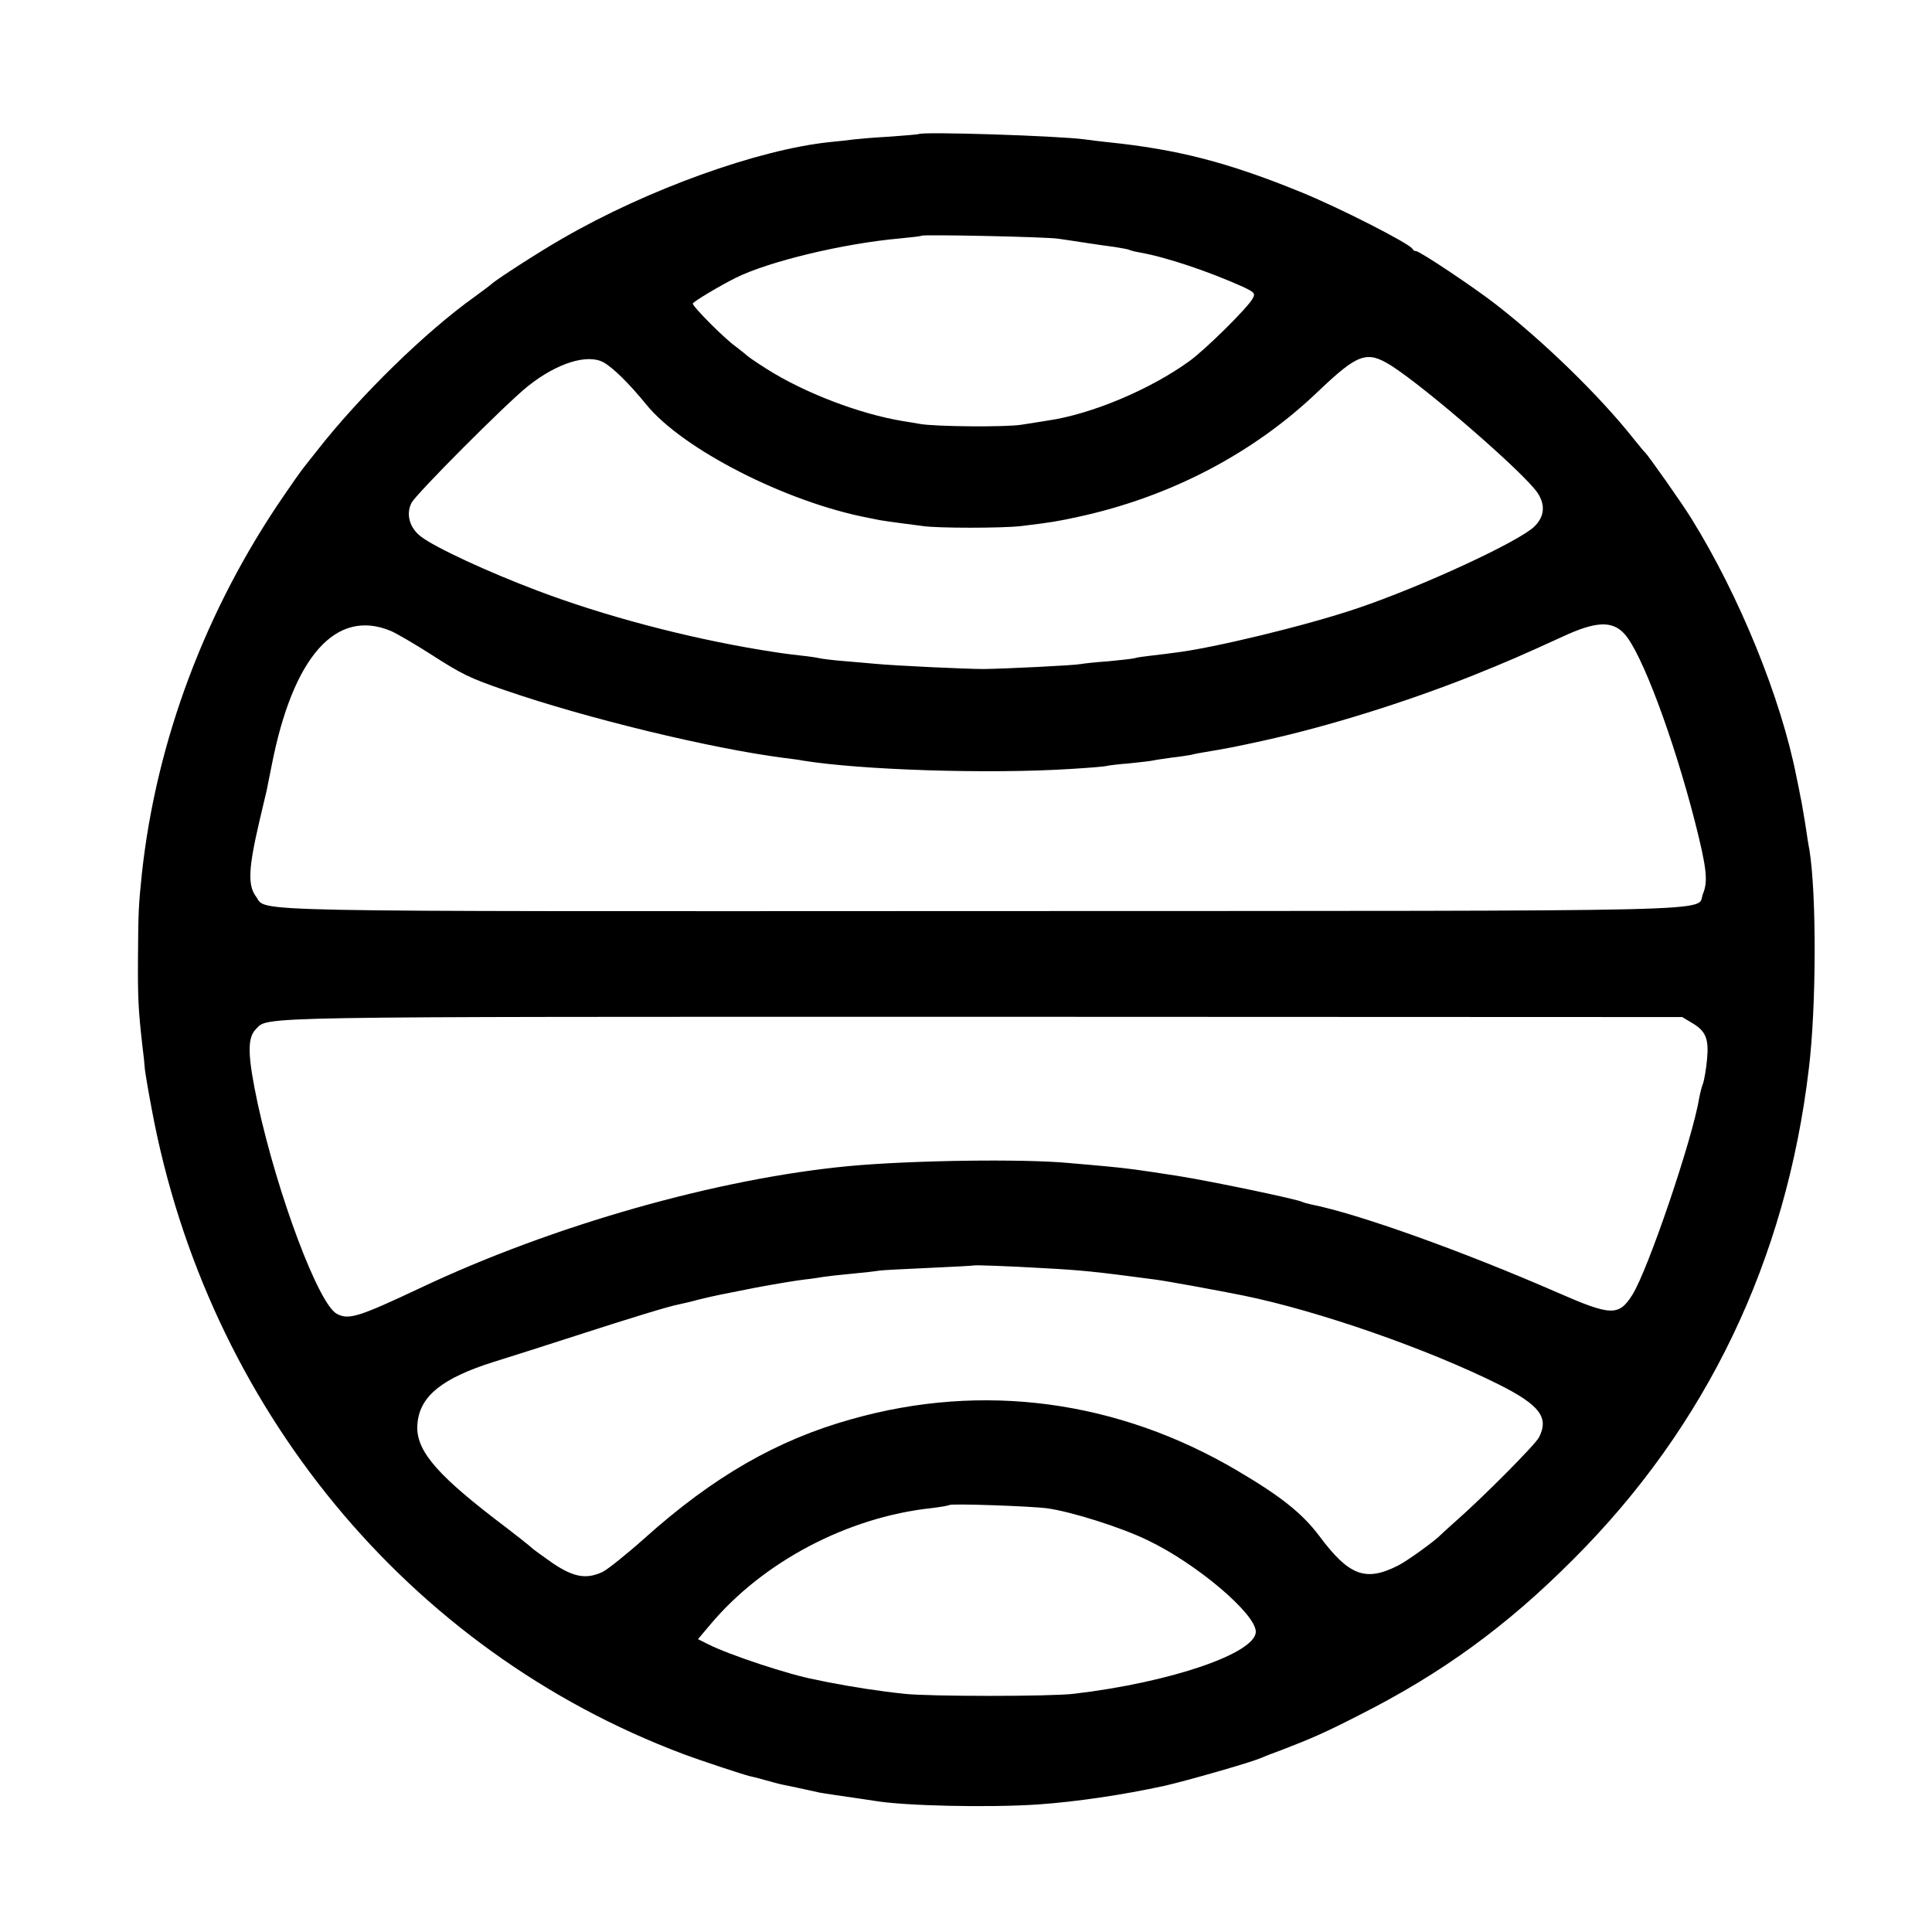 <?xml version="1.0" standalone="no"?>
<!DOCTYPE svg PUBLIC "-//W3C//DTD SVG 20010904//EN"
 "http://www.w3.org/TR/2001/REC-SVG-20010904/DTD/svg10.dtd">
<svg version="1.0" xmlns="http://www.w3.org/2000/svg"
 width="700pt" height="700pt" viewBox="0 0 700 700"
 preserveAspectRatio="xMidYMid meet">
<g transform="translate(0,700) scale(0.1,-0.1)"
fill="#000000" stroke="none">
<path d="M3328 6514 c-2 -1 -48 -5 -103 -9 -55 -3 -113 -8 -130 -10 -16 -2
-57 -7 -90 -10 -258 -27 -659 -171 -965 -348 -83 -47 -250 -155 -260 -167 -3
-3 -30 -23 -60 -45 -178 -127 -416 -359 -573 -560 -26 -33 -51 -64 -55 -70 -4
-5 -33 -46 -63 -90 -284 -413 -463 -890 -515 -1371 -12 -115 -13 -141 -14
-299 -1 -151 1 -192 16 -325 4 -30 8 -68 9 -85 2 -16 13 -82 25 -145 201
-1078 928 -1960 1925 -2335 64 -24 216 -74 240 -80 6 -1 30 -7 55 -14 25 -7
54 -15 65 -17 15 -3 87 -18 135 -29 9 -2 105 -16 140 -21 19 -3 46 -7 60 -9
107 -18 408 -25 590 -13 141 10 305 34 461 68 82 19 303 82 344 99 11 5 47 19
80 31 109 42 159 64 280 126 299 151 534 322 775 564 483 482 772 1084 854
1780 27 223 28 628 2 790 -3 14 -10 59 -16 100 -7 41 -14 84 -17 95 -2 11 -8
43 -14 70 -56 286 -207 656 -380 935 -37 60 -156 228 -168 240 -4 3 -24 28
-46 55 -120 151 -320 346 -495 482 -81 63 -276 193 -289 193 -5 0 -11 3 -13 8
-8 18 -266 150 -407 207 -263 107 -445 154 -699 180 -26 3 -63 7 -82 10 -98
13 -592 29 -602 19z m507 -379 c22 -3 67 -10 100 -15 33 -5 80 -12 105 -15 24
-4 47 -8 51 -10 3 -2 21 -7 40 -10 95 -17 247 -68 372 -124 42 -20 46 -24 36
-42 -17 -33 -170 -184 -229 -227 -142 -103 -355 -193 -515 -216 -22 -4 -65
-10 -95 -15 -57 -9 -311 -7 -367 3 -18 3 -45 8 -60 10 -159 26 -360 103 -498
191 -33 21 -62 41 -65 44 -3 3 -23 19 -45 36 -41 29 -155 144 -155 155 0 6 97
64 155 93 120 60 392 125 595 143 41 4 77 8 79 10 6 5 452 -4 496 -11z m1206
-460 c127 -81 483 -390 530 -461 29 -44 25 -86 -12 -122 -57 -55 -407 -217
-641 -296 -186 -63 -526 -145 -663 -161 -16 -2 -52 -7 -80 -10 -27 -3 -57 -7
-65 -10 -8 -2 -51 -7 -95 -11 -44 -3 -89 -8 -99 -10 -25 -5 -275 -17 -351 -18
-65 0 -322 12 -395 19 -25 2 -76 7 -115 10 -38 3 -77 8 -85 10 -8 2 -40 7 -70
10 -53 6 -74 9 -142 20 -273 45 -571 124 -811 215 -180 68 -370 156 -422 196
-41 31 -55 81 -34 122 16 32 347 364 422 423 105 84 216 118 274 86 34 -19 94
-78 154 -152 131 -162 507 -354 804 -411 11 -2 31 -6 45 -9 14 -2 45 -7 70
-10 25 -3 62 -8 84 -11 52 -8 288 -8 356 0 109 13 136 18 205 33 333 72 635
229 870 454 145 138 177 150 266 94z m-3625 -961 c21 -9 86 -47 144 -84 115
-74 142 -87 270 -131 296 -102 746 -211 1010 -245 25 -3 56 -7 70 -10 211 -34
673 -49 970 -30 68 4 127 9 130 11 3 1 39 6 80 9 41 4 82 9 90 11 8 2 38 6 65
10 28 3 59 8 70 10 11 3 31 7 45 9 84 14 116 20 220 43 232 51 510 138 750
233 135 54 184 76 331 143 120 56 180 59 224 11 62 -66 178 -377 256 -681 43
-169 48 -216 29 -262 -27 -66 172 -61 -2618 -62 -2731 -1 -2583 -4 -2624 52
-31 41 -28 103 12 274 12 50 23 99 26 110 2 11 6 31 9 45 3 14 7 34 9 45 77
396 233 572 432 489z m4714 -1420 c50 -29 62 -57 55 -132 -3 -34 -10 -73 -14
-86 -5 -12 -11 -36 -14 -52 -24 -149 -186 -626 -243 -716 -49 -77 -77 -76
-269 8 -346 151 -723 286 -894 320 -14 3 -28 7 -32 9 -14 9 -329 75 -449 94
-147 23 -186 28 -260 35 -30 3 -91 8 -135 12 -168 16 -575 10 -800 -11 -474
-45 -1071 -214 -1551 -441 -227 -107 -261 -117 -304 -94 -66 36 -213 427 -286
760 -37 174 -39 239 -7 271 47 47 -57 45 2630 45 l2538 -1 35 -21z m-2345
-889 c130 -7 183 -12 400 -41 40 -5 231 -40 320 -58 274 -56 669 -194 927
-323 147 -74 181 -119 144 -191 -14 -27 -205 -219 -301 -303 -27 -24 -52 -47
-55 -50 -17 -19 -120 -94 -154 -111 -118 -60 -178 -38 -286 107 -61 81 -138
143 -296 236 -433 256 -923 322 -1399 187 -269 -75 -500 -208 -748 -430 -66
-59 -135 -114 -153 -123 -59 -28 -105 -20 -181 31 -37 26 -70 50 -73 53 -3 4
-66 54 -140 110 -219 169 -288 254 -277 347 10 97 91 161 274 219 65 20 199
63 298 95 204 66 338 107 375 114 14 3 45 10 70 17 66 16 73 17 210 44 69 13
148 26 175 29 28 3 59 8 71 10 12 2 57 7 100 11 43 4 87 9 97 11 11 2 92 6
180 10 89 4 163 8 165 9 3 2 120 -2 257 -10z m10 -870 c86 -12 265 -68 362
-115 177 -84 393 -267 393 -332 0 -78 -309 -184 -660 -225 -84 -10 -525 -10
-613 0 -96 10 -195 26 -277 42 -14 3 -35 7 -48 10 -89 16 -310 89 -385 127
l-38 19 43 51 c192 230 501 392 805 424 32 4 60 9 63 11 6 6 297 -4 355 -12z"/>
</g>
</svg>

